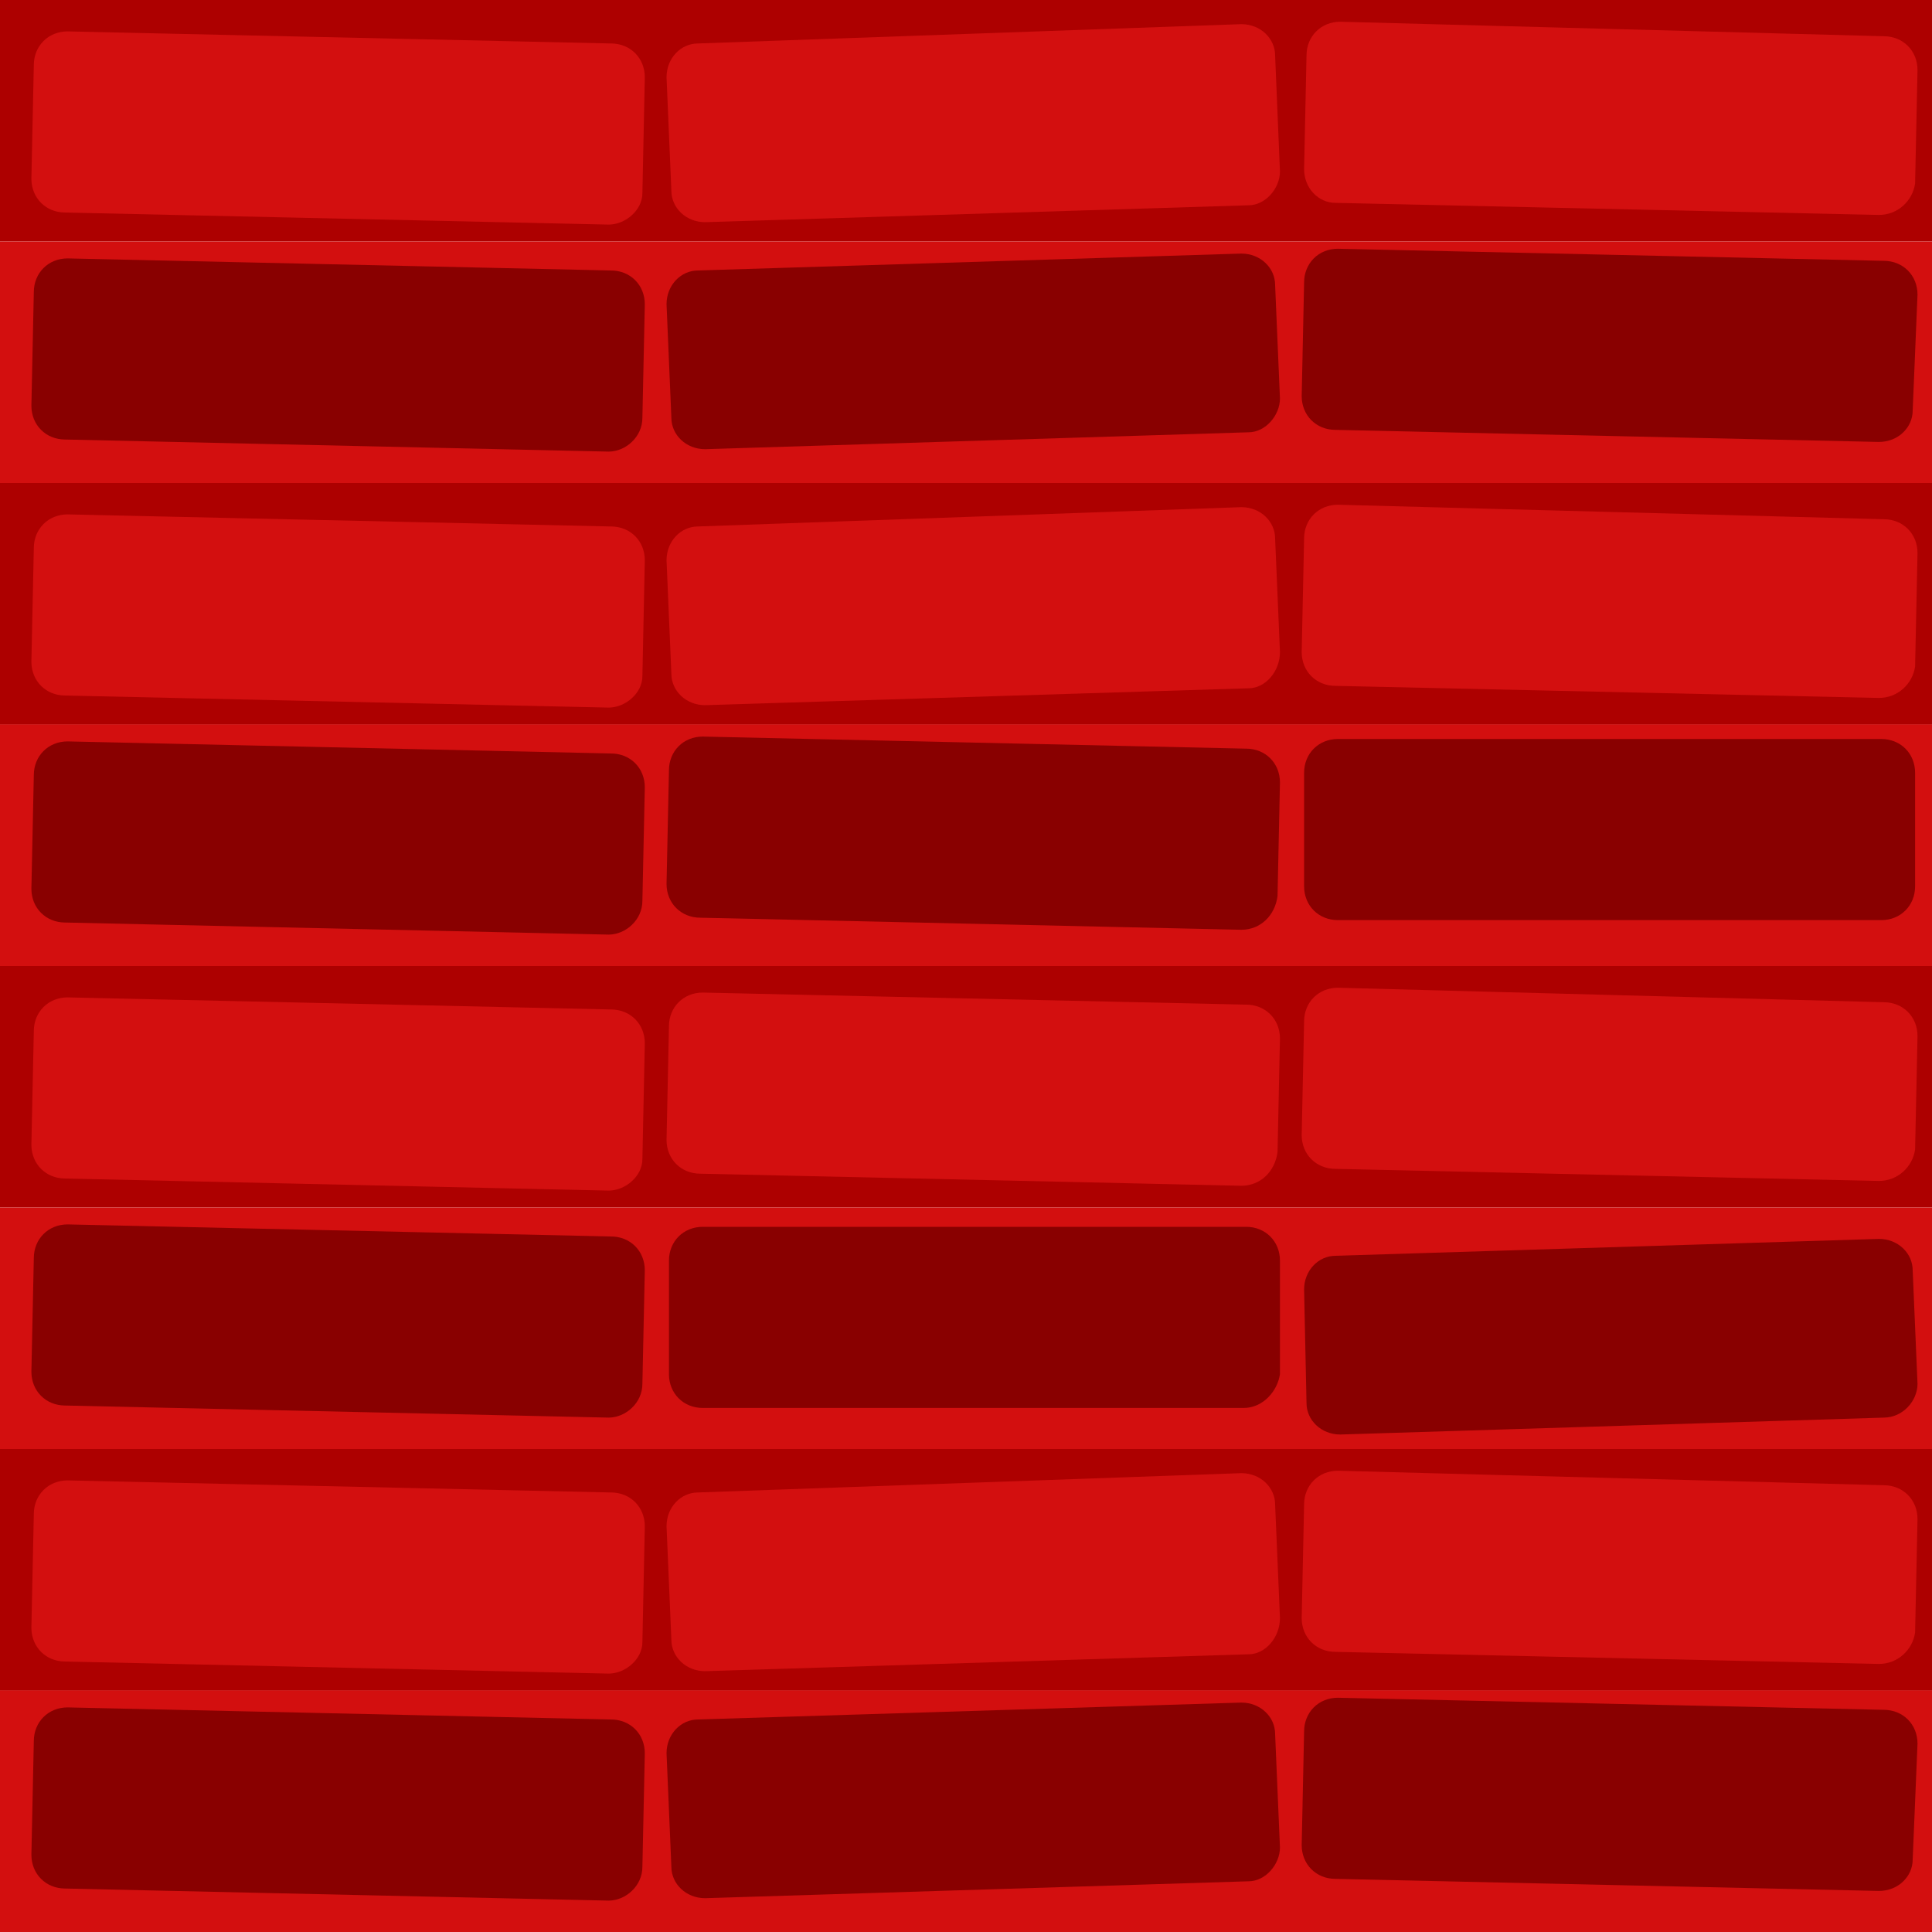 <?xml version="1.0" encoding="utf-8"?>
<!-- Generator: Adobe Illustrator 25.2.1, SVG Export Plug-In . SVG Version: 6.00 Build 0)  -->
<svg version="1.1" id="Réteg_1" xmlns="http://www.w3.org/2000/svg" xmlns:xlink="http://www.w3.org/1999/xlink" x="0px" y="0px"
	 viewBox="0 0 80 80" style="enable-background:new 0 0 80 80;" xml:space="preserve">
<style type="text/css">
	.st0{fill:#AD0000;}
	.st1{fill:#D30F0F;}
	.st2{fill:#890000;}
</style>
<rect class="st0" width="80" height="10"/>
<rect y="10" class="st1" width="80" height="10"/>
<path class="st1" d="M25.2,9.3L2.7,8.8c-0.8,0-1.4-0.6-1.4-1.4l0.1-4.7c0-0.8,0.6-1.4,1.4-1.4l22.5,0.5c0.8,0,1.4,0.6,1.4,1.4
	L26.6,8C26.6,8.7,25.9,9.3,25.2,9.3z"/>
<path class="st1" d="M51.7,8.5L29.2,9.2c-0.8,0-1.4-0.6-1.4-1.3l-0.2-4.7c0-0.8,0.6-1.4,1.3-1.4L51.4,1c0.8,0,1.4,0.6,1.4,1.3
	L53,7.1C53,7.8,52.4,8.5,51.7,8.5z"/>
<path class="st1" d="M77.8,8.9L55.3,8.4C54.6,8.4,54,7.8,54,7l0.1-4.7c0-0.8,0.6-1.4,1.4-1.4L78,1.5c0.8,0,1.4,0.6,1.4,1.4l-0.1,4.7
	C79.2,8.3,78.6,8.9,77.8,8.9z"/>
<path class="st2" d="M25.2,18.7L2.7,18.2c-0.8,0-1.4-0.6-1.4-1.4l0.1-4.7c0-0.8,0.6-1.4,1.4-1.4l22.5,0.5c0.8,0,1.4,0.6,1.4,1.4
	l-0.1,4.7C26.6,18.1,25.9,18.7,25.2,18.7z"/>
<path class="st2" d="M51.7,17.9l-22.5,0.7c-0.8,0-1.4-0.6-1.4-1.3l-0.2-4.7c0-0.8,0.6-1.4,1.3-1.4l22.5-0.7c0.8,0,1.4,0.6,1.4,1.3
	l0.2,4.7C53,17.2,52.4,17.9,51.7,17.9z"/>
<path class="st2" d="M77.8,18.3l-22.5-0.5c-0.8,0-1.4-0.6-1.4-1.4l0.1-4.7c0-0.8,0.6-1.4,1.4-1.4L78,10.8c0.8,0,1.4,0.6,1.4,1.4
	L79.2,17C79.2,17.7,78.6,18.3,77.8,18.3z"/>
<rect y="20" class="st0" width="80" height="10"/>
<rect y="30" class="st1" width="80" height="10"/>
<path class="st1" d="M25.2,29.3L2.7,28.8c-0.8,0-1.4-0.6-1.4-1.4l0.1-4.7c0-0.8,0.6-1.4,1.4-1.4l22.5,0.5c0.8,0,1.4,0.6,1.4,1.4
	L26.6,28C26.6,28.7,25.9,29.3,25.2,29.3z"/>
<path class="st1" d="M51.7,28.5l-22.5,0.7c-0.8,0-1.4-0.6-1.4-1.3l-0.2-4.7c0-0.8,0.6-1.4,1.3-1.4L51.4,21c0.8,0,1.4,0.6,1.4,1.3
	l0.2,4.7C53,27.8,52.4,28.5,51.7,28.5z"/>
<path class="st1" d="M77.8,28.9l-22.5-0.5c-0.8,0-1.4-0.6-1.4-1.4l0.1-4.7c0-0.8,0.6-1.4,1.4-1.4L78,21.5c0.8,0,1.4,0.6,1.4,1.4
	l-0.1,4.7C79.2,28.3,78.6,28.9,77.8,28.9z"/>
<path class="st2" d="M25.2,38.7L2.7,38.2c-0.8,0-1.4-0.6-1.4-1.4l0.1-4.7c0-0.8,0.6-1.4,1.4-1.4l22.5,0.5c0.8,0,1.4,0.6,1.4,1.4
	l-0.1,4.7C26.6,38.1,25.9,38.7,25.2,38.7z"/>
<path class="st2" d="M51.7,37.9l-22.5,0.7c-0.8,0-1.4-0.6-1.4-1.3l-0.2-4.7c0-0.8,0.6-1.4,1.3-1.4l22.5-0.7c0.8,0,1.4,0.6,1.4,1.3
	l0.2,4.7C53,37.2,52.4,37.9,51.7,37.9z"/>
<path class="st2" d="M77.8,38.3l-22.5-0.5c-0.8,0-1.4-0.6-1.4-1.4l0.1-4.7c0-0.8,0.6-1.4,1.4-1.4L78,30.8c0.8,0,1.4,0.6,1.4,1.4
	L79.2,37C79.2,37.7,78.6,38.3,77.8,38.3z"/>
<rect y="20" class="st0" width="80" height="10"/>
<rect y="30" class="st1" width="80" height="10"/>
<path class="st1" d="M25.2,29.3L2.7,28.8c-0.8,0-1.4-0.6-1.4-1.4l0.1-4.7c0-0.8,0.6-1.4,1.4-1.4l22.5,0.5c0.8,0,1.4,0.6,1.4,1.4
	L26.6,28C26.6,28.7,25.9,29.3,25.2,29.3z"/>
<path class="st1" d="M51.7,28.5l-22.5,0.7c-0.8,0-1.4-0.6-1.4-1.3l-0.2-4.7c0-0.8,0.6-1.4,1.3-1.4L51.4,21c0.8,0,1.4,0.6,1.4,1.3
	l0.2,4.7C53,27.8,52.4,28.5,51.7,28.5z"/>
<path class="st1" d="M77.8,28.9l-22.5-0.5c-0.8,0-1.4-0.6-1.4-1.4l0.1-4.7c0-0.8,0.6-1.4,1.4-1.4L78,21.5c0.8,0,1.4,0.6,1.4,1.4
	l-0.1,4.7C79.2,28.3,78.6,28.9,77.8,28.9z"/>
<path class="st2" d="M25.2,38.7L2.7,38.2c-0.8,0-1.4-0.6-1.4-1.4l0.1-4.7c0-0.8,0.6-1.4,1.4-1.4l22.5,0.5c0.8,0,1.4,0.6,1.4,1.4
	l-0.1,4.7C26.6,38.1,25.9,38.7,25.2,38.7z"/>
<path class="st2" d="M51.4,38.5L29,38c-0.8,0-1.4-0.6-1.4-1.4l0.1-4.7c0-0.8,0.6-1.4,1.4-1.4L51.6,31c0.8,0,1.4,0.6,1.4,1.4
	l-0.1,4.7C52.8,37.9,52.2,38.5,51.4,38.5z"/>
<path class="st2" d="M77.9,38.1H55.4c-0.8,0-1.4-0.6-1.4-1.4V32c0-0.8,0.6-1.4,1.4-1.4h22.5c0.8,0,1.4,0.6,1.4,1.4v4.7
	C79.3,37.5,78.7,38.1,77.9,38.1z"/>
<rect y="40" class="st0" width="80" height="10"/>
<rect y="50" class="st1" width="80" height="10"/>
<path class="st1" d="M25.2,49.3L2.7,48.8c-0.8,0-1.4-0.6-1.4-1.4l0.1-4.7c0-0.8,0.6-1.4,1.4-1.4l22.5,0.5c0.8,0,1.4,0.6,1.4,1.4
	L26.6,48C26.6,48.7,25.9,49.3,25.2,49.3z"/>
<path class="st1" d="M51.4,49.1L29,48.6c-0.8,0-1.4-0.6-1.4-1.4l0.1-4.7c0-0.8,0.6-1.4,1.4-1.4l22.5,0.5c0.8,0,1.4,0.6,1.4,1.4
	l-0.1,4.7C52.8,48.5,52.2,49.1,51.4,49.1z"/>
<path class="st1" d="M77.8,48.9l-22.5-0.5c-0.8,0-1.4-0.6-1.4-1.4l0.1-4.7c0-0.8,0.6-1.4,1.4-1.4L78,41.5c0.8,0,1.4,0.6,1.4,1.4
	l-0.1,4.7C79.2,48.3,78.6,48.9,77.8,48.9z"/>
<path class="st2" d="M25.2,58.7L2.7,58.2c-0.8,0-1.4-0.6-1.4-1.4l0.1-4.7c0-0.8,0.6-1.4,1.4-1.4l22.5,0.5c0.8,0,1.4,0.6,1.4,1.4
	l-0.1,4.7C26.6,58.1,25.9,58.7,25.2,58.7z"/>
<path class="st2" d="M51.5,58.3H29.1c-0.8,0-1.4-0.6-1.4-1.4v-4.7c0-0.8,0.6-1.4,1.4-1.4h22.5c0.8,0,1.4,0.6,1.4,1.4v4.7
	C52.9,57.6,52.3,58.3,51.5,58.3z"/>
<path class="st2" d="M78,58.7l-22.5,0.7c-0.8,0-1.4-0.6-1.4-1.3L54,53.4c0-0.8,0.6-1.4,1.3-1.4l22.5-0.7c0.8,0,1.4,0.6,1.4,1.3
	l0.2,4.7C79.4,58,78.8,58.7,78,58.7z"/>
<rect y="60" class="st0" width="80" height="10"/>
<rect y="70" class="st1" width="80" height="10"/>
<path class="st1" d="M25.2,69.3L2.7,68.8c-0.8,0-1.4-0.6-1.4-1.4l0.1-4.7c0-0.8,0.6-1.4,1.4-1.4l22.5,0.5c0.8,0,1.4,0.6,1.4,1.4
	L26.6,68C26.6,68.7,25.9,69.3,25.2,69.3z"/>
<path class="st1" d="M51.7,68.5l-22.5,0.7c-0.8,0-1.4-0.6-1.4-1.3l-0.2-4.7c0-0.8,0.6-1.4,1.3-1.4L51.4,61c0.8,0,1.4,0.6,1.4,1.3
	l0.2,4.7C53,67.8,52.4,68.5,51.7,68.5z"/>
<path class="st1" d="M77.8,68.9l-22.5-0.5c-0.8,0-1.4-0.6-1.4-1.4l0.1-4.7c0-0.8,0.6-1.4,1.4-1.4L78,61.5c0.8,0,1.4,0.6,1.4,1.4
	l-0.1,4.7C79.2,68.3,78.6,68.9,77.8,68.9z"/>
<path class="st2" d="M25.2,78.7L2.7,78.2c-0.8,0-1.4-0.6-1.4-1.4l0.1-4.7c0-0.8,0.6-1.4,1.4-1.4l22.5,0.5c0.8,0,1.4,0.6,1.4,1.4
	l-0.1,4.7C26.6,78.1,25.9,78.7,25.2,78.7z"/>
<path class="st2" d="M51.7,77.9l-22.5,0.7c-0.8,0-1.4-0.6-1.4-1.3l-0.2-4.7c0-0.8,0.6-1.4,1.3-1.4l22.5-0.7c0.8,0,1.4,0.6,1.4,1.3
	l0.2,4.7C53,77.2,52.4,77.9,51.7,77.9z"/>
<path class="st2" d="M77.8,78.3l-22.5-0.5c-0.8,0-1.4-0.6-1.4-1.4l0.1-4.7c0-0.8,0.6-1.4,1.4-1.4L78,70.8c0.8,0,1.4,0.6,1.4,1.4
	L79.2,77C79.2,77.7,78.6,78.3,77.8,78.3z"/>
<rect y="60" class="st0" width="80" height="10"/>
<rect y="70" class="st1" width="80" height="10"/>
<path class="st1" d="M25.2,69.3L2.7,68.8c-0.8,0-1.4-0.6-1.4-1.4l0.1-4.7c0-0.8,0.6-1.4,1.4-1.4l22.5,0.5c0.8,0,1.4,0.6,1.4,1.4
	L26.6,68C26.6,68.7,25.9,69.3,25.2,69.3z"/>
<path class="st1" d="M51.7,68.5l-22.5,0.7c-0.8,0-1.4-0.6-1.4-1.3l-0.2-4.7c0-0.8,0.6-1.4,1.3-1.4L51.4,61c0.8,0,1.4,0.6,1.4,1.3
	l0.2,4.7C53,67.8,52.4,68.5,51.7,68.5z"/>
<path class="st1" d="M77.8,68.9l-22.5-0.5c-0.8,0-1.4-0.6-1.4-1.4l0.1-4.7c0-0.8,0.6-1.4,1.4-1.4L78,61.5c0.8,0,1.4,0.6,1.4,1.4
	l-0.1,4.7C79.2,68.3,78.6,68.9,77.8,68.9z"/>
<path class="st2" d="M25.2,78.7L2.7,78.2c-0.8,0-1.4-0.6-1.4-1.4l0.1-4.7c0-0.8,0.6-1.4,1.4-1.4l22.5,0.5c0.8,0,1.4,0.6,1.4,1.4
	l-0.1,4.7C26.6,78.1,25.9,78.7,25.2,78.7z"/>
<path class="st2" d="M51.7,77.9l-22.5,0.7c-0.8,0-1.4-0.6-1.4-1.3l-0.2-4.7c0-0.8,0.6-1.4,1.3-1.4l22.5-0.7c0.8,0,1.4,0.6,1.4,1.3
	l0.2,4.7C53,77.2,52.4,77.9,51.7,77.9z"/>
<path class="st2" d="M77.8,78.3l-22.5-0.5c-0.8,0-1.4-0.6-1.4-1.4l0.1-4.7c0-0.8,0.6-1.4,1.4-1.4L78,70.8c0.8,0,1.4,0.6,1.4,1.4
	L79.2,77C79.2,77.7,78.6,78.3,77.8,78.3z"/>
</svg>
